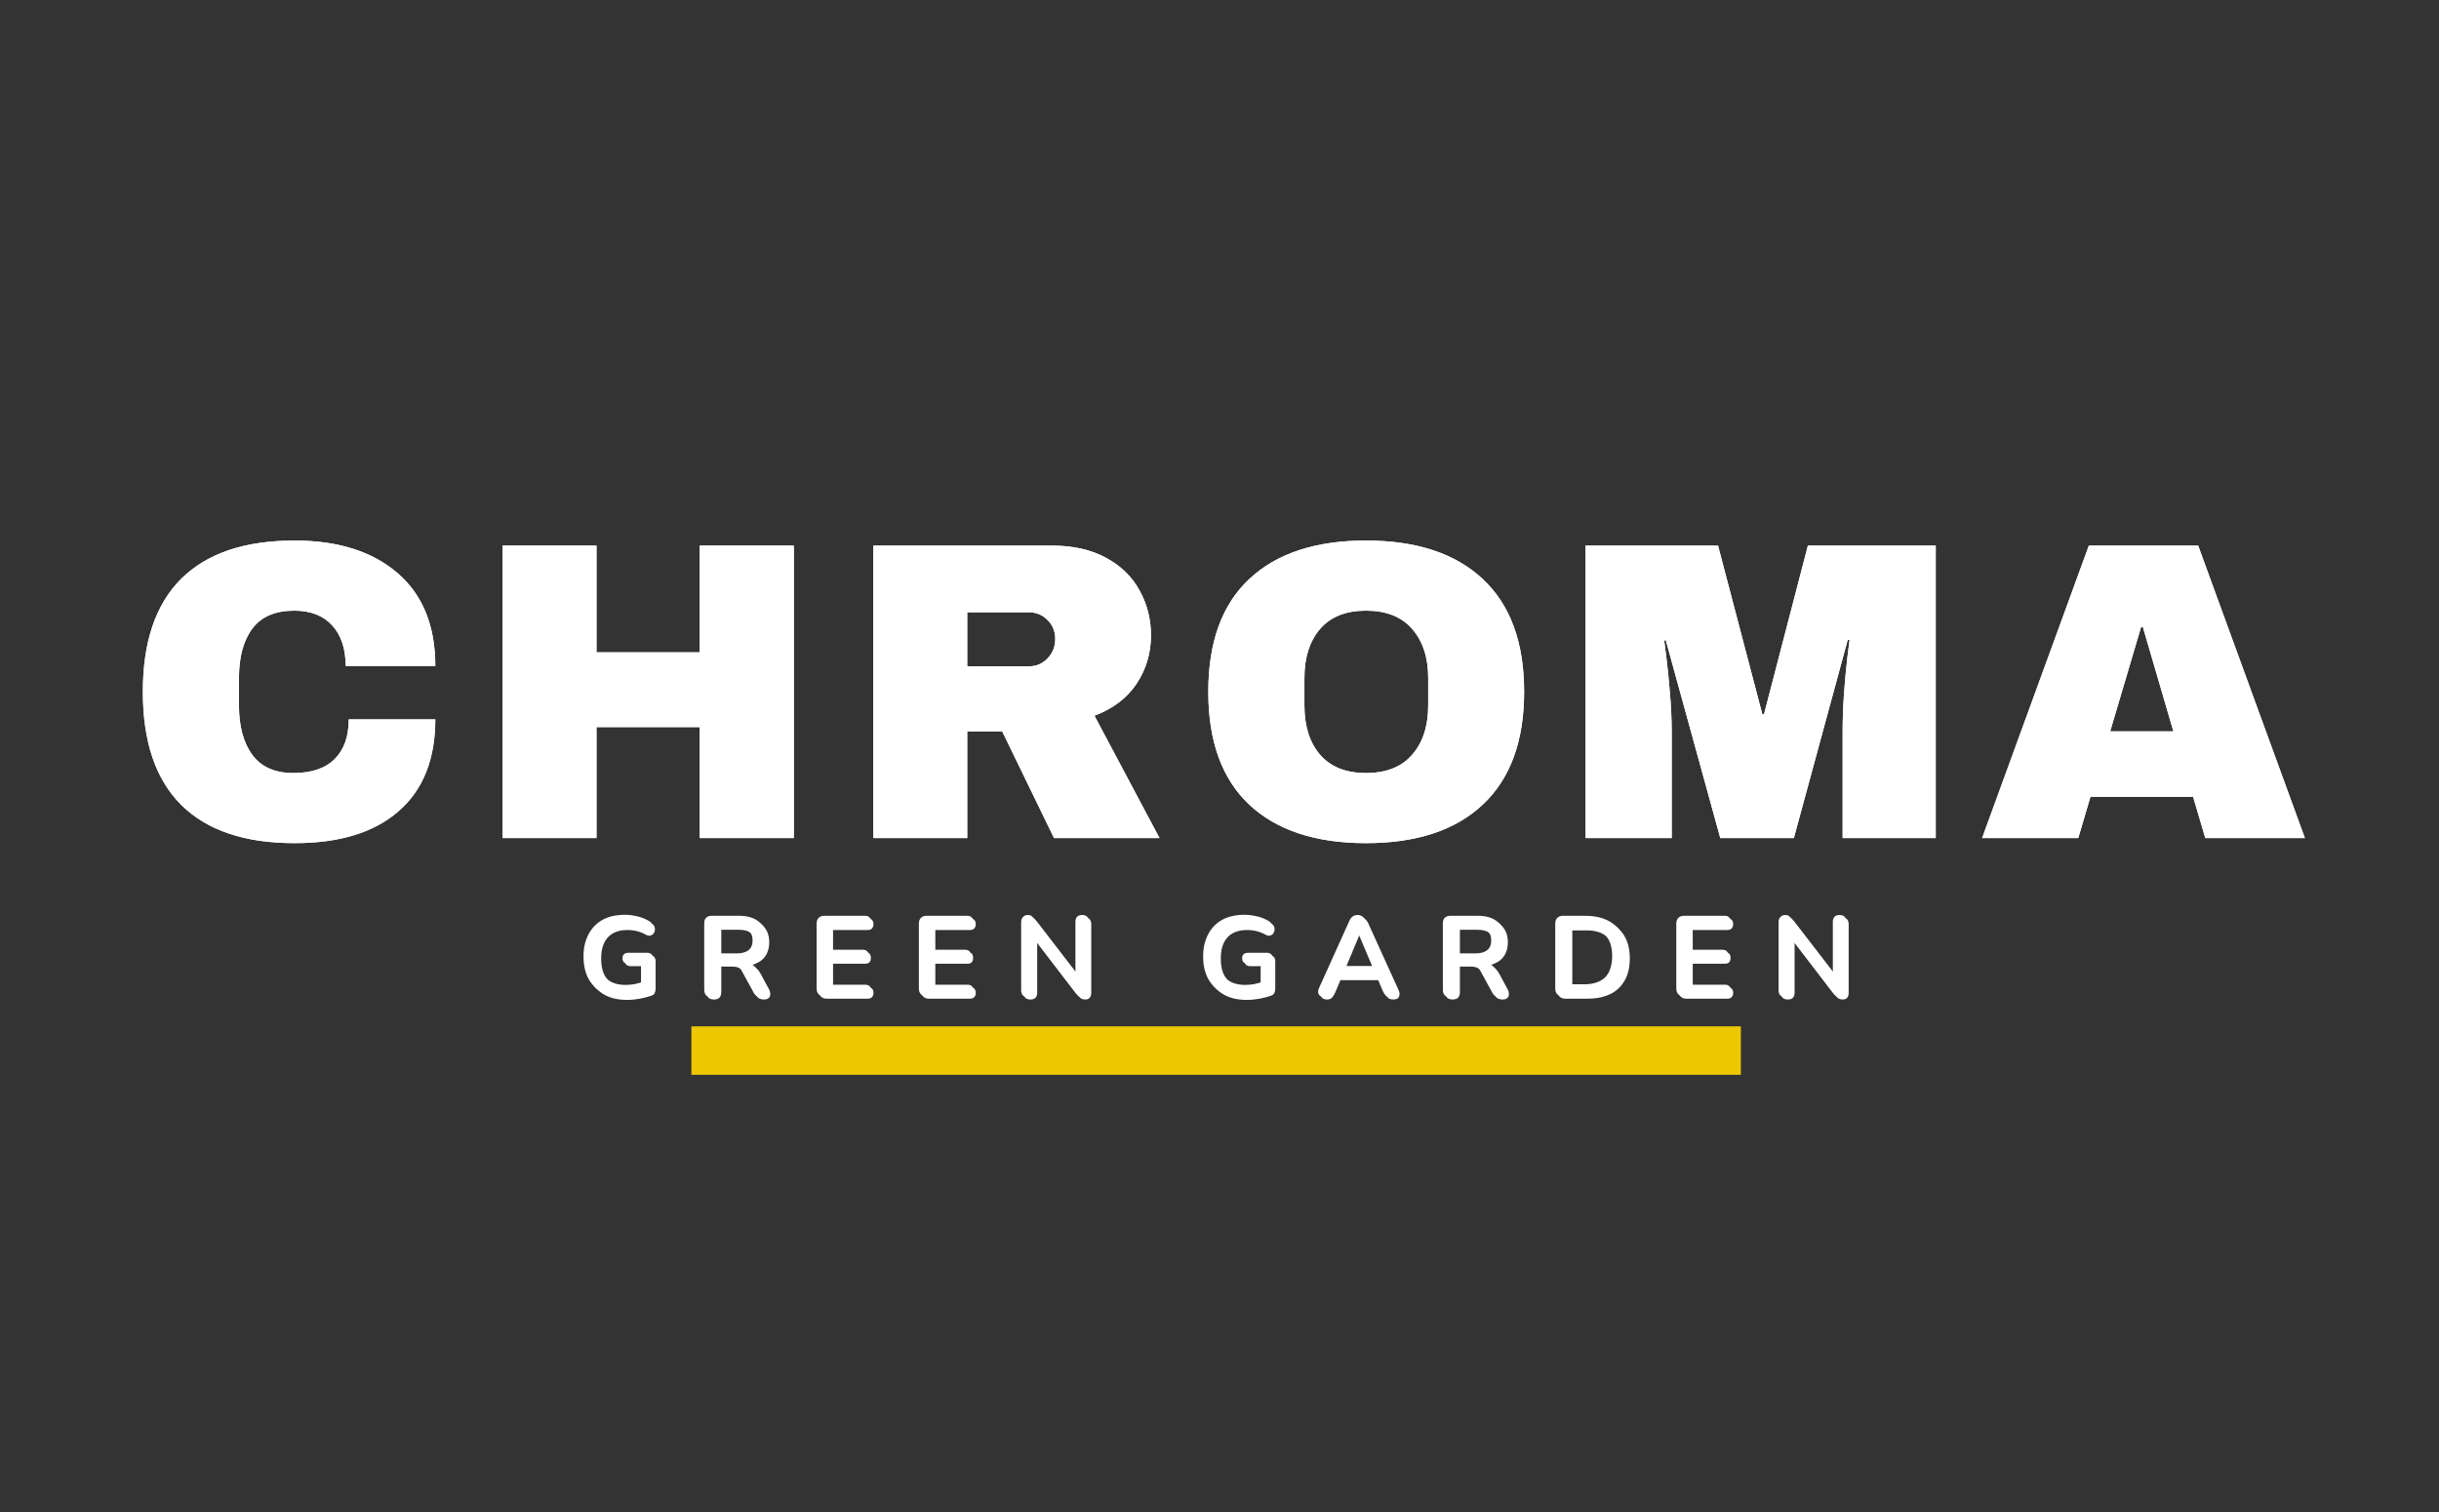 <svg xmlns="http://www.w3.org/2000/svg" xmlns:xlink="http://www.w3.org/1999/xlink" width="250" zoomAndPan="magnify" viewBox="0 0 187.5 116.25" height="155" preserveAspectRatio="xMidYMid meet" version="1.0"><rect x="0" y="0" width="187.5" height="116.25" fill="#333333" stroke="none"/><defs><g/></defs><g fill="#ffffff" fill-opacity="1"><g transform="translate(9.512, 64.434)"><g><path d="M 13.141 -22.875 C 16.473 -22.875 19.109 -22.039 21.047 -20.375 C 22.984 -18.707 23.953 -16.328 23.953 -13.234 L 17.062 -13.234 C 17.062 -14.547 16.719 -15.582 16.031 -16.344 C 15.344 -17.102 14.367 -17.484 13.109 -17.484 C 11.648 -17.484 10.578 -17.023 9.891 -16.109 C 9.203 -15.191 8.859 -13.922 8.859 -12.297 L 8.859 -10.203 C 8.859 -8.586 9.203 -7.316 9.891 -6.391 C 10.578 -5.461 11.629 -5 13.047 -5 C 14.441 -5 15.5 -5.359 16.219 -6.078 C 16.938 -6.797 17.297 -7.812 17.297 -9.125 L 23.953 -9.125 C 23.953 -6.051 23.008 -3.695 21.125 -2.062 C 19.25 -0.426 16.586 0.391 13.141 0.391 C 9.305 0.391 6.398 -0.586 4.422 -2.547 C 2.453 -4.504 1.469 -7.406 1.469 -11.25 C 1.469 -15.082 2.453 -17.977 4.422 -19.938 C 6.398 -21.895 9.305 -22.875 13.141 -22.875 Z M 13.141 -22.875 "/></g></g></g><g fill="#ffffff" fill-opacity="1"><g transform="translate(36.215, 64.434)"><g><path d="M 17.578 0 L 17.578 -8.531 L 9.641 -8.531 L 9.641 0 L 2.422 0 L 2.422 -22.484 L 9.641 -22.484 L 9.641 -14.281 L 17.578 -14.281 L 17.578 -22.484 L 24.812 -22.484 L 24.812 0 Z M 17.578 0 "/></g></g></g><g fill="#ffffff" fill-opacity="1"><g transform="translate(64.716, 64.434)"><g><path d="M 23.766 -15.594 C 23.766 -14.219 23.395 -12.973 22.656 -11.859 C 21.914 -10.754 20.836 -9.938 19.422 -9.406 L 24.422 0 L 16.312 0 L 12.328 -8.203 L 9.641 -8.203 L 9.641 0 L 2.422 0 L 2.422 -22.484 L 16.188 -22.484 C 17.789 -22.484 19.164 -22.172 20.312 -21.547 C 21.457 -20.93 22.316 -20.094 22.891 -19.031 C 23.473 -17.977 23.766 -16.832 23.766 -15.594 Z M 16.406 -15.297 C 16.406 -15.891 16.207 -16.379 15.812 -16.766 C 15.426 -17.16 14.945 -17.359 14.375 -17.359 L 9.641 -17.359 L 9.641 -13.203 L 14.375 -13.203 C 14.945 -13.203 15.426 -13.406 15.812 -13.812 C 16.207 -14.219 16.406 -14.711 16.406 -15.297 Z M 16.406 -15.297 "/></g></g></g><g fill="#ffffff" fill-opacity="1"><g transform="translate(91.419, 64.434)"><g><path d="M 13.594 -22.875 C 17.477 -22.875 20.473 -21.883 22.578 -19.906 C 24.691 -17.926 25.75 -15.039 25.75 -11.25 C 25.75 -7.457 24.691 -4.566 22.578 -2.578 C 20.473 -0.598 17.477 0.391 13.594 0.391 C 9.719 0.391 6.727 -0.594 4.625 -2.562 C 2.52 -4.539 1.469 -7.438 1.469 -11.25 C 1.469 -15.062 2.52 -17.953 4.625 -19.922 C 6.727 -21.891 9.719 -22.875 13.594 -22.875 Z M 13.594 -17.484 C 12.051 -17.484 10.875 -17.016 10.062 -16.078 C 9.258 -15.141 8.859 -13.879 8.859 -12.297 L 8.859 -10.203 C 8.859 -8.609 9.258 -7.344 10.062 -6.406 C 10.875 -5.469 12.051 -5 13.594 -5 C 15.145 -5 16.328 -5.469 17.141 -6.406 C 17.961 -7.344 18.375 -8.609 18.375 -10.203 L 18.375 -12.297 C 18.375 -13.879 17.961 -15.141 17.141 -16.078 C 16.328 -17.016 15.145 -17.484 13.594 -17.484 Z M 13.594 -17.484 "/></g></g></g><g fill="#ffffff" fill-opacity="1"><g transform="translate(119.92, 64.434)"><g><path d="M 21.734 0 L 21.734 -8.109 C 21.734 -9.109 21.77 -10.133 21.844 -11.188 C 21.926 -12.25 22.008 -13.141 22.094 -13.859 C 22.188 -14.578 22.242 -15.035 22.266 -15.234 L 22.125 -15.234 L 17.984 0 L 12.328 0 L 8.141 -15.203 L 8.016 -15.203 C 8.035 -15.004 8.094 -14.551 8.188 -13.844 C 8.281 -13.133 8.367 -12.25 8.453 -11.188 C 8.547 -10.133 8.594 -9.109 8.594 -8.109 L 8.594 0 L 1.969 0 L 1.969 -22.484 L 12.156 -22.484 L 15.562 -9.516 L 15.688 -9.516 L 19.062 -22.484 L 28.891 -22.484 L 28.891 0 Z M 21.734 0 "/></g></g></g><g fill="#ffffff" fill-opacity="1"><g transform="translate(152.049, 64.434)"><g><path d="M 17.484 0 L 16.547 -3.172 L 8.656 -3.172 L 7.719 0 L 0.328 0 L 8.531 -22.484 L 16.938 -22.484 L 25.141 0 Z M 10.172 -8.203 L 15.031 -8.203 L 12.688 -16.219 L 12.547 -16.219 Z M 10.172 -8.203 "/></g></g></g><g fill="#ffffff" fill-opacity="1"><g transform="translate(9.512, 64.434)"><g><path d="M 13.141 -22.875 C 16.473 -22.875 19.109 -22.039 21.047 -20.375 C 22.984 -18.707 23.953 -16.328 23.953 -13.234 L 17.062 -13.234 C 17.062 -14.547 16.719 -15.582 16.031 -16.344 C 15.344 -17.102 14.367 -17.484 13.109 -17.484 C 11.648 -17.484 10.578 -17.023 9.891 -16.109 C 9.203 -15.191 8.859 -13.922 8.859 -12.297 L 8.859 -10.203 C 8.859 -8.586 9.203 -7.316 9.891 -6.391 C 10.578 -5.461 11.629 -5 13.047 -5 C 14.441 -5 15.5 -5.359 16.219 -6.078 C 16.938 -6.797 17.297 -7.812 17.297 -9.125 L 23.953 -9.125 C 23.953 -6.051 23.008 -3.695 21.125 -2.062 C 19.25 -0.426 16.586 0.391 13.141 0.391 C 9.305 0.391 6.398 -0.586 4.422 -2.547 C 2.453 -4.504 1.469 -7.406 1.469 -11.25 C 1.469 -15.082 2.453 -17.977 4.422 -19.938 C 6.398 -21.895 9.305 -22.875 13.141 -22.875 Z M 13.141 -22.875 "/></g></g></g><g fill="#ffffff" fill-opacity="1"><g transform="translate(36.215, 64.434)"><g><path d="M 17.578 0 L 17.578 -8.531 L 9.641 -8.531 L 9.641 0 L 2.422 0 L 2.422 -22.484 L 9.641 -22.484 L 9.641 -14.281 L 17.578 -14.281 L 17.578 -22.484 L 24.812 -22.484 L 24.812 0 Z M 17.578 0 "/></g></g></g><g fill="#ffffff" fill-opacity="1"><g transform="translate(64.716, 64.434)"><g><path d="M 23.766 -15.594 C 23.766 -14.219 23.395 -12.973 22.656 -11.859 C 21.914 -10.754 20.836 -9.938 19.422 -9.406 L 24.422 0 L 16.312 0 L 12.328 -8.203 L 9.641 -8.203 L 9.641 0 L 2.422 0 L 2.422 -22.484 L 16.188 -22.484 C 17.789 -22.484 19.164 -22.172 20.312 -21.547 C 21.457 -20.93 22.316 -20.094 22.891 -19.031 C 23.473 -17.977 23.766 -16.832 23.766 -15.594 Z M 16.406 -15.297 C 16.406 -15.891 16.207 -16.379 15.812 -16.766 C 15.426 -17.16 14.945 -17.359 14.375 -17.359 L 9.641 -17.359 L 9.641 -13.203 L 14.375 -13.203 C 14.945 -13.203 15.426 -13.406 15.812 -13.812 C 16.207 -14.219 16.406 -14.711 16.406 -15.297 Z M 16.406 -15.297 "/></g></g></g><g fill="#ffffff" fill-opacity="1"><g transform="translate(91.419, 64.434)"><g><path d="M 13.594 -22.875 C 17.477 -22.875 20.473 -21.883 22.578 -19.906 C 24.691 -17.926 25.75 -15.039 25.75 -11.25 C 25.75 -7.457 24.691 -4.566 22.578 -2.578 C 20.473 -0.598 17.477 0.391 13.594 0.391 C 9.719 0.391 6.727 -0.594 4.625 -2.562 C 2.52 -4.539 1.469 -7.438 1.469 -11.25 C 1.469 -15.062 2.52 -17.953 4.625 -19.922 C 6.727 -21.891 9.719 -22.875 13.594 -22.875 Z M 13.594 -17.484 C 12.051 -17.484 10.875 -17.016 10.062 -16.078 C 9.258 -15.141 8.859 -13.879 8.859 -12.297 L 8.859 -10.203 C 8.859 -8.609 9.258 -7.344 10.062 -6.406 C 10.875 -5.469 12.051 -5 13.594 -5 C 15.145 -5 16.328 -5.469 17.141 -6.406 C 17.961 -7.344 18.375 -8.609 18.375 -10.203 L 18.375 -12.297 C 18.375 -13.879 17.961 -15.141 17.141 -16.078 C 16.328 -17.016 15.145 -17.484 13.594 -17.484 Z M 13.594 -17.484 "/></g></g></g><g fill="#ffffff" fill-opacity="1"><g transform="translate(119.92, 64.434)"><g><path d="M 21.734 0 L 21.734 -8.109 C 21.734 -9.109 21.77 -10.133 21.844 -11.188 C 21.926 -12.25 22.008 -13.141 22.094 -13.859 C 22.188 -14.578 22.242 -15.035 22.266 -15.234 L 22.125 -15.234 L 17.984 0 L 12.328 0 L 8.141 -15.203 L 8.016 -15.203 C 8.035 -15.004 8.094 -14.551 8.188 -13.844 C 8.281 -13.133 8.367 -12.25 8.453 -11.188 C 8.547 -10.133 8.594 -9.109 8.594 -8.109 L 8.594 0 L 1.969 0 L 1.969 -22.484 L 12.156 -22.484 L 15.562 -9.516 L 15.688 -9.516 L 19.062 -22.484 L 28.891 -22.484 L 28.891 0 Z M 21.734 0 "/></g></g></g><g fill="#ffffff" fill-opacity="1"><g transform="translate(152.049, 64.434)"><g><path d="M 17.484 0 L 16.547 -3.172 L 8.656 -3.172 L 7.719 0 L 0.328 0 L 8.531 -22.484 L 16.938 -22.484 L 25.141 0 Z M 10.172 -8.203 L 15.031 -8.203 L 12.688 -16.219 L 12.547 -16.219 Z M 10.172 -8.203 "/></g></g></g><path stroke-linecap="butt" transform="matrix(0.745, -0, 0, 0.745, 53.151, 78.91)" fill="none" stroke-linejoin="miter" d="M 0.002 2.501 L 108.295 2.501 " stroke="#edc700" stroke-width="5" stroke-opacity="1" stroke-miterlimit="4"/><g fill="#ffffff" fill-opacity="1"><g transform="translate(44.573, 76.784)"><g><path d="M 3.641 0.094 C 2.961 0.094 2.383 -0.035 1.906 -0.297 C 1.438 -0.555 1.078 -0.922 0.828 -1.391 C 0.586 -1.867 0.469 -2.43 0.469 -3.078 C 0.469 -3.566 0.539 -4.004 0.688 -4.391 C 0.832 -4.785 1.039 -5.125 1.312 -5.406 C 1.582 -5.688 1.91 -5.898 2.297 -6.047 C 2.691 -6.191 3.141 -6.266 3.641 -6.266 C 3.961 -6.266 4.289 -6.223 4.625 -6.141 C 4.957 -6.066 5.27 -5.938 5.562 -5.75 C 5.656 -5.688 5.719 -5.609 5.75 -5.516 C 5.781 -5.422 5.785 -5.32 5.766 -5.219 C 5.742 -5.125 5.703 -5.039 5.641 -4.969 C 5.578 -4.906 5.492 -4.863 5.391 -4.844 C 5.297 -4.832 5.191 -4.859 5.078 -4.922 C 4.859 -5.047 4.633 -5.133 4.406 -5.188 C 4.176 -5.25 3.922 -5.281 3.641 -5.281 C 3.203 -5.281 2.832 -5.191 2.531 -5.016 C 2.238 -4.848 2.016 -4.598 1.859 -4.266 C 1.711 -3.941 1.641 -3.547 1.641 -3.078 C 1.641 -2.359 1.812 -1.812 2.156 -1.438 C 2.508 -1.062 3.023 -0.875 3.703 -0.875 C 3.93 -0.875 4.164 -0.895 4.406 -0.938 C 4.645 -0.988 4.879 -1.055 5.109 -1.141 L 4.891 -0.641 L 4.891 -2.5 L 3.922 -2.5 C 3.773 -2.5 3.66 -2.535 3.578 -2.609 C 3.504 -2.691 3.469 -2.797 3.469 -2.922 C 3.469 -3.055 3.504 -3.16 3.578 -3.234 C 3.66 -3.305 3.773 -3.344 3.922 -3.344 L 5.375 -3.344 C 5.52 -3.344 5.629 -3.301 5.703 -3.219 C 5.785 -3.145 5.828 -3.035 5.828 -2.891 L 5.828 -0.75 C 5.828 -0.625 5.801 -0.516 5.75 -0.422 C 5.707 -0.336 5.629 -0.273 5.516 -0.234 C 5.254 -0.141 4.957 -0.062 4.625 0 C 4.289 0.062 3.961 0.094 3.641 0.094 Z M 3.641 0.094 "/></g></g></g><g fill="#ffffff" fill-opacity="1"><g transform="translate(53.652, 76.784)"><g><path d="M 1.234 0.062 C 1.055 0.062 0.914 0.016 0.812 -0.078 C 0.719 -0.18 0.672 -0.328 0.672 -0.516 L 0.672 -5.609 C 0.672 -5.797 0.719 -5.938 0.812 -6.031 C 0.914 -6.133 1.062 -6.188 1.25 -6.188 L 3.359 -6.188 C 4.035 -6.188 4.555 -6.02 4.922 -5.688 C 5.297 -5.363 5.484 -4.91 5.484 -4.328 C 5.484 -3.953 5.398 -3.625 5.234 -3.344 C 5.066 -3.07 4.82 -2.863 4.5 -2.719 C 4.188 -2.57 3.805 -2.5 3.359 -2.5 L 3.438 -2.625 L 3.719 -2.625 C 3.957 -2.625 4.164 -2.566 4.344 -2.453 C 4.531 -2.336 4.691 -2.156 4.828 -1.906 L 5.484 -0.688 C 5.547 -0.562 5.57 -0.441 5.562 -0.328 C 5.562 -0.211 5.52 -0.117 5.438 -0.047 C 5.363 0.023 5.242 0.062 5.078 0.062 C 4.922 0.062 4.789 0.031 4.688 -0.031 C 4.594 -0.094 4.508 -0.195 4.438 -0.344 L 3.547 -1.969 C 3.441 -2.164 3.316 -2.297 3.172 -2.359 C 3.035 -2.43 2.852 -2.469 2.625 -2.469 L 1.797 -2.469 L 1.797 -0.516 C 1.797 -0.328 1.75 -0.18 1.656 -0.078 C 1.562 0.016 1.422 0.062 1.234 0.062 Z M 1.797 -3.297 L 3.172 -3.297 C 3.566 -3.297 3.867 -3.379 4.078 -3.547 C 4.285 -3.711 4.391 -3.961 4.391 -4.297 C 4.391 -4.629 4.285 -4.879 4.078 -5.047 C 3.867 -5.211 3.566 -5.297 3.172 -5.297 L 1.797 -5.297 Z M 1.797 -3.297 "/></g></g></g><g fill="#ffffff" fill-opacity="1"><g transform="translate(62.292, 76.784)"><g><path d="M 1.266 0 C 1.078 0 0.93 -0.051 0.828 -0.156 C 0.723 -0.258 0.672 -0.406 0.672 -0.594 L 0.672 -5.578 C 0.672 -5.773 0.723 -5.926 0.828 -6.031 C 0.93 -6.133 1.078 -6.188 1.266 -6.188 L 4.406 -6.188 C 4.551 -6.188 4.66 -6.145 4.734 -6.062 C 4.816 -5.988 4.859 -5.879 4.859 -5.734 C 4.859 -5.586 4.816 -5.473 4.734 -5.391 C 4.66 -5.316 4.551 -5.281 4.406 -5.281 L 1.75 -5.281 L 1.75 -3.578 L 4.203 -3.578 C 4.359 -3.578 4.473 -3.539 4.547 -3.469 C 4.617 -3.395 4.656 -3.285 4.656 -3.141 C 4.656 -2.992 4.617 -2.879 4.547 -2.797 C 4.473 -2.723 4.359 -2.688 4.203 -2.688 L 1.75 -2.688 L 1.75 -0.891 L 4.406 -0.891 C 4.551 -0.891 4.66 -0.852 4.734 -0.781 C 4.816 -0.707 4.859 -0.598 4.859 -0.453 C 4.859 -0.305 4.816 -0.191 4.734 -0.109 C 4.66 -0.035 4.551 0 4.406 0 Z M 1.266 0 "/></g></g></g><g fill="#ffffff" fill-opacity="1"><g transform="translate(70.154, 76.784)"><g><path d="M 1.266 0 C 1.078 0 0.93 -0.051 0.828 -0.156 C 0.723 -0.258 0.672 -0.406 0.672 -0.594 L 0.672 -5.578 C 0.672 -5.773 0.723 -5.926 0.828 -6.031 C 0.93 -6.133 1.078 -6.188 1.266 -6.188 L 4.406 -6.188 C 4.551 -6.188 4.66 -6.145 4.734 -6.062 C 4.816 -5.988 4.859 -5.879 4.859 -5.734 C 4.859 -5.586 4.816 -5.473 4.734 -5.391 C 4.66 -5.316 4.551 -5.281 4.406 -5.281 L 1.75 -5.281 L 1.75 -3.578 L 4.203 -3.578 C 4.359 -3.578 4.473 -3.539 4.547 -3.469 C 4.617 -3.395 4.656 -3.285 4.656 -3.141 C 4.656 -2.992 4.617 -2.879 4.547 -2.797 C 4.473 -2.723 4.359 -2.688 4.203 -2.688 L 1.75 -2.688 L 1.75 -0.891 L 4.406 -0.891 C 4.551 -0.891 4.66 -0.852 4.734 -0.781 C 4.816 -0.707 4.859 -0.598 4.859 -0.453 C 4.859 -0.305 4.816 -0.191 4.734 -0.109 C 4.66 -0.035 4.551 0 4.406 0 Z M 1.266 0 "/></g></g></g><g fill="#ffffff" fill-opacity="1"><g transform="translate(78.016, 76.784)"><g><path d="M 1.203 0.062 C 1.035 0.062 0.906 0.02 0.812 -0.062 C 0.719 -0.156 0.672 -0.289 0.672 -0.469 L 0.672 -5.688 C 0.672 -5.863 0.719 -6 0.812 -6.094 C 0.906 -6.195 1.023 -6.25 1.172 -6.25 C 1.305 -6.25 1.406 -6.223 1.469 -6.172 C 1.531 -6.117 1.609 -6.035 1.703 -5.922 L 5.062 -1.562 L 4.844 -1.562 L 4.844 -5.719 C 4.844 -5.883 4.883 -6.016 4.969 -6.109 C 5.062 -6.203 5.191 -6.25 5.359 -6.25 C 5.535 -6.25 5.664 -6.203 5.75 -6.109 C 5.832 -6.016 5.875 -5.883 5.875 -5.719 L 5.875 -0.453 C 5.875 -0.285 5.832 -0.156 5.75 -0.062 C 5.676 0.02 5.566 0.062 5.422 0.062 C 5.285 0.062 5.176 0.035 5.094 -0.016 C 5.02 -0.066 4.938 -0.148 4.844 -0.266 L 1.5 -4.625 L 1.719 -4.625 L 1.719 -0.469 C 1.719 -0.289 1.672 -0.156 1.578 -0.062 C 1.492 0.02 1.367 0.062 1.203 0.062 Z M 1.203 0.062 "/></g></g></g><g fill="#ffffff" fill-opacity="1"><g transform="translate(87.199, 76.784)"><g/></g></g><g fill="#ffffff" fill-opacity="1"><g transform="translate(92.208, 76.784)"><g><path d="M 3.641 0.094 C 2.961 0.094 2.383 -0.035 1.906 -0.297 C 1.438 -0.555 1.078 -0.922 0.828 -1.391 C 0.586 -1.867 0.469 -2.43 0.469 -3.078 C 0.469 -3.566 0.539 -4.004 0.688 -4.391 C 0.832 -4.785 1.039 -5.125 1.312 -5.406 C 1.582 -5.688 1.91 -5.898 2.297 -6.047 C 2.691 -6.191 3.141 -6.266 3.641 -6.266 C 3.961 -6.266 4.289 -6.223 4.625 -6.141 C 4.957 -6.066 5.27 -5.938 5.562 -5.75 C 5.656 -5.688 5.719 -5.609 5.75 -5.516 C 5.781 -5.422 5.785 -5.32 5.766 -5.219 C 5.742 -5.125 5.703 -5.039 5.641 -4.969 C 5.578 -4.906 5.492 -4.863 5.391 -4.844 C 5.297 -4.832 5.191 -4.859 5.078 -4.922 C 4.859 -5.047 4.633 -5.133 4.406 -5.188 C 4.176 -5.25 3.922 -5.281 3.641 -5.281 C 3.203 -5.281 2.832 -5.191 2.531 -5.016 C 2.238 -4.848 2.016 -4.598 1.859 -4.266 C 1.711 -3.941 1.641 -3.547 1.641 -3.078 C 1.641 -2.359 1.812 -1.812 2.156 -1.438 C 2.508 -1.062 3.023 -0.875 3.703 -0.875 C 3.93 -0.875 4.164 -0.895 4.406 -0.938 C 4.645 -0.988 4.879 -1.055 5.109 -1.141 L 4.891 -0.641 L 4.891 -2.5 L 3.922 -2.5 C 3.773 -2.5 3.66 -2.535 3.578 -2.609 C 3.504 -2.691 3.469 -2.797 3.469 -2.922 C 3.469 -3.055 3.504 -3.16 3.578 -3.234 C 3.66 -3.305 3.773 -3.344 3.922 -3.344 L 5.375 -3.344 C 5.52 -3.344 5.629 -3.301 5.703 -3.219 C 5.785 -3.145 5.828 -3.035 5.828 -2.891 L 5.828 -0.75 C 5.828 -0.625 5.801 -0.516 5.75 -0.422 C 5.707 -0.336 5.629 -0.273 5.516 -0.234 C 5.254 -0.141 4.957 -0.062 4.625 0 C 4.289 0.062 3.961 0.094 3.641 0.094 Z M 3.641 0.094 "/></g></g></g><g fill="#ffffff" fill-opacity="1"><g transform="translate(101.286, 76.784)"><g><path d="M 0.734 0.062 C 0.598 0.062 0.484 0.031 0.391 -0.031 C 0.305 -0.094 0.254 -0.176 0.234 -0.281 C 0.223 -0.395 0.25 -0.52 0.312 -0.656 L 2.625 -5.781 C 2.695 -5.945 2.785 -6.066 2.891 -6.141 C 3.004 -6.211 3.129 -6.25 3.266 -6.25 C 3.398 -6.25 3.52 -6.211 3.625 -6.141 C 3.738 -6.066 3.832 -5.945 3.906 -5.781 L 6.234 -0.656 C 6.297 -0.52 6.316 -0.395 6.297 -0.281 C 6.285 -0.164 6.238 -0.078 6.156 -0.016 C 6.07 0.035 5.961 0.062 5.828 0.062 C 5.66 0.062 5.531 0.023 5.438 -0.047 C 5.352 -0.129 5.273 -0.25 5.203 -0.406 L 4.641 -1.734 L 5.109 -1.422 L 1.406 -1.422 L 1.891 -1.734 L 1.328 -0.406 C 1.242 -0.238 1.16 -0.117 1.078 -0.047 C 1.004 0.023 0.891 0.062 0.734 0.062 Z M 3.25 -4.969 L 2.031 -2.047 L 1.797 -2.328 L 4.719 -2.328 L 4.5 -2.047 L 3.266 -4.969 Z M 3.25 -4.969 "/></g></g></g><g fill="#ffffff" fill-opacity="1"><g transform="translate(110.435, 76.784)"><g><path d="M 1.234 0.062 C 1.055 0.062 0.914 0.016 0.812 -0.078 C 0.719 -0.18 0.672 -0.328 0.672 -0.516 L 0.672 -5.609 C 0.672 -5.797 0.719 -5.938 0.812 -6.031 C 0.914 -6.133 1.062 -6.188 1.25 -6.188 L 3.359 -6.188 C 4.035 -6.188 4.555 -6.02 4.922 -5.688 C 5.297 -5.363 5.484 -4.91 5.484 -4.328 C 5.484 -3.953 5.398 -3.625 5.234 -3.344 C 5.066 -3.07 4.82 -2.863 4.5 -2.719 C 4.188 -2.57 3.805 -2.5 3.359 -2.5 L 3.438 -2.625 L 3.719 -2.625 C 3.957 -2.625 4.164 -2.566 4.344 -2.453 C 4.531 -2.336 4.691 -2.156 4.828 -1.906 L 5.484 -0.688 C 5.547 -0.562 5.57 -0.441 5.562 -0.328 C 5.562 -0.211 5.52 -0.117 5.438 -0.047 C 5.363 0.023 5.242 0.062 5.078 0.062 C 4.922 0.062 4.789 0.031 4.688 -0.031 C 4.594 -0.094 4.508 -0.195 4.438 -0.344 L 3.547 -1.969 C 3.441 -2.164 3.316 -2.297 3.172 -2.359 C 3.035 -2.43 2.852 -2.469 2.625 -2.469 L 1.797 -2.469 L 1.797 -0.516 C 1.797 -0.328 1.75 -0.18 1.656 -0.078 C 1.562 0.016 1.422 0.062 1.234 0.062 Z M 1.797 -3.297 L 3.172 -3.297 C 3.566 -3.297 3.867 -3.379 4.078 -3.547 C 4.285 -3.711 4.391 -3.961 4.391 -4.297 C 4.391 -4.629 4.285 -4.879 4.078 -5.047 C 3.867 -5.211 3.566 -5.297 3.172 -5.297 L 1.797 -5.297 Z M 1.797 -3.297 "/></g></g></g><g fill="#ffffff" fill-opacity="1"><g transform="translate(119.075, 76.784)"><g><path d="M 1.266 0 C 1.078 0 0.93 -0.051 0.828 -0.156 C 0.723 -0.258 0.672 -0.406 0.672 -0.594 L 0.672 -5.578 C 0.672 -5.773 0.723 -5.926 0.828 -6.031 C 0.93 -6.133 1.078 -6.188 1.266 -6.188 L 2.969 -6.188 C 4 -6.188 4.797 -5.914 5.359 -5.375 C 5.93 -4.844 6.219 -4.082 6.219 -3.094 C 6.219 -2.594 6.145 -2.148 6 -1.766 C 5.852 -1.391 5.641 -1.066 5.359 -0.797 C 5.086 -0.535 4.75 -0.336 4.344 -0.203 C 3.945 -0.066 3.488 0 2.969 0 Z M 1.797 -0.922 L 2.906 -0.922 C 3.258 -0.922 3.57 -0.969 3.844 -1.062 C 4.113 -1.156 4.336 -1.289 4.516 -1.469 C 4.691 -1.645 4.82 -1.867 4.906 -2.141 C 5 -2.41 5.047 -2.727 5.047 -3.094 C 5.047 -3.82 4.863 -4.363 4.5 -4.719 C 4.145 -5.07 3.613 -5.25 2.906 -5.25 L 1.797 -5.25 Z M 1.797 -0.922 "/></g></g></g><g fill="#ffffff" fill-opacity="1"><g transform="translate(128.381, 76.784)"><g><path d="M 1.266 0 C 1.078 0 0.93 -0.051 0.828 -0.156 C 0.723 -0.258 0.672 -0.406 0.672 -0.594 L 0.672 -5.578 C 0.672 -5.773 0.723 -5.926 0.828 -6.031 C 0.93 -6.133 1.078 -6.188 1.266 -6.188 L 4.406 -6.188 C 4.551 -6.188 4.66 -6.145 4.734 -6.062 C 4.816 -5.988 4.859 -5.879 4.859 -5.734 C 4.859 -5.586 4.816 -5.473 4.734 -5.391 C 4.66 -5.316 4.551 -5.281 4.406 -5.281 L 1.75 -5.281 L 1.75 -3.578 L 4.203 -3.578 C 4.359 -3.578 4.473 -3.539 4.547 -3.469 C 4.617 -3.395 4.656 -3.285 4.656 -3.141 C 4.656 -2.992 4.617 -2.879 4.547 -2.797 C 4.473 -2.723 4.359 -2.688 4.203 -2.688 L 1.75 -2.688 L 1.75 -0.891 L 4.406 -0.891 C 4.551 -0.891 4.66 -0.852 4.734 -0.781 C 4.816 -0.707 4.859 -0.598 4.859 -0.453 C 4.859 -0.305 4.816 -0.191 4.734 -0.109 C 4.66 -0.035 4.551 0 4.406 0 Z M 1.266 0 "/></g></g></g><g fill="#ffffff" fill-opacity="1"><g transform="translate(136.243, 76.784)"><g><path d="M 1.203 0.062 C 1.035 0.062 0.906 0.02 0.812 -0.062 C 0.719 -0.156 0.672 -0.289 0.672 -0.469 L 0.672 -5.688 C 0.672 -5.863 0.719 -6 0.812 -6.094 C 0.906 -6.195 1.023 -6.25 1.172 -6.25 C 1.305 -6.25 1.406 -6.223 1.469 -6.172 C 1.531 -6.117 1.609 -6.035 1.703 -5.922 L 5.062 -1.562 L 4.844 -1.562 L 4.844 -5.719 C 4.844 -5.883 4.883 -6.016 4.969 -6.109 C 5.062 -6.203 5.191 -6.25 5.359 -6.25 C 5.535 -6.25 5.664 -6.203 5.75 -6.109 C 5.832 -6.016 5.875 -5.883 5.875 -5.719 L 5.875 -0.453 C 5.875 -0.285 5.832 -0.156 5.75 -0.062 C 5.676 0.02 5.566 0.062 5.422 0.062 C 5.285 0.062 5.176 0.035 5.094 -0.016 C 5.02 -0.066 4.938 -0.148 4.844 -0.266 L 1.5 -4.625 L 1.719 -4.625 L 1.719 -0.469 C 1.719 -0.289 1.672 -0.156 1.578 -0.062 C 1.492 0.02 1.367 0.062 1.203 0.062 Z M 1.203 0.062 "/></g></g></g><g fill="#ffffff" fill-opacity="1"><g transform="translate(44.388, 76.599)"><g><path d="M 3.641 0.094 C 2.961 0.094 2.383 -0.035 1.906 -0.297 C 1.438 -0.555 1.078 -0.922 0.828 -1.391 C 0.586 -1.867 0.469 -2.43 0.469 -3.078 C 0.469 -3.566 0.539 -4.004 0.688 -4.391 C 0.832 -4.785 1.039 -5.125 1.312 -5.406 C 1.582 -5.688 1.91 -5.898 2.297 -6.047 C 2.691 -6.191 3.141 -6.266 3.641 -6.266 C 3.961 -6.266 4.289 -6.223 4.625 -6.141 C 4.957 -6.066 5.27 -5.938 5.562 -5.75 C 5.656 -5.688 5.719 -5.609 5.75 -5.516 C 5.781 -5.422 5.785 -5.32 5.766 -5.219 C 5.742 -5.125 5.703 -5.039 5.641 -4.969 C 5.578 -4.906 5.492 -4.863 5.391 -4.844 C 5.297 -4.832 5.191 -4.859 5.078 -4.922 C 4.859 -5.047 4.633 -5.133 4.406 -5.188 C 4.176 -5.25 3.922 -5.281 3.641 -5.281 C 3.203 -5.281 2.832 -5.191 2.531 -5.016 C 2.238 -4.848 2.016 -4.598 1.859 -4.266 C 1.711 -3.941 1.641 -3.547 1.641 -3.078 C 1.641 -2.359 1.812 -1.812 2.156 -1.438 C 2.508 -1.062 3.023 -0.875 3.703 -0.875 C 3.93 -0.875 4.164 -0.895 4.406 -0.938 C 4.645 -0.988 4.879 -1.055 5.109 -1.141 L 4.891 -0.641 L 4.891 -2.5 L 3.922 -2.5 C 3.773 -2.5 3.66 -2.535 3.578 -2.609 C 3.504 -2.691 3.469 -2.797 3.469 -2.922 C 3.469 -3.055 3.504 -3.16 3.578 -3.234 C 3.66 -3.305 3.773 -3.344 3.922 -3.344 L 5.375 -3.344 C 5.52 -3.344 5.629 -3.301 5.703 -3.219 C 5.785 -3.145 5.828 -3.035 5.828 -2.891 L 5.828 -0.75 C 5.828 -0.625 5.801 -0.516 5.75 -0.422 C 5.707 -0.336 5.629 -0.273 5.516 -0.234 C 5.254 -0.141 4.957 -0.062 4.625 0 C 4.289 0.062 3.961 0.094 3.641 0.094 Z M 3.641 0.094 "/></g></g></g><g fill="#ffffff" fill-opacity="1"><g transform="translate(53.466, 76.599)"><g><path d="M 1.234 0.062 C 1.055 0.062 0.914 0.016 0.812 -0.078 C 0.719 -0.18 0.672 -0.328 0.672 -0.516 L 0.672 -5.609 C 0.672 -5.797 0.719 -5.938 0.812 -6.031 C 0.914 -6.133 1.062 -6.188 1.25 -6.188 L 3.359 -6.188 C 4.035 -6.188 4.555 -6.02 4.922 -5.688 C 5.297 -5.363 5.484 -4.91 5.484 -4.328 C 5.484 -3.953 5.398 -3.625 5.234 -3.344 C 5.066 -3.07 4.82 -2.863 4.5 -2.719 C 4.188 -2.57 3.805 -2.5 3.359 -2.5 L 3.438 -2.625 L 3.719 -2.625 C 3.957 -2.625 4.164 -2.566 4.344 -2.453 C 4.531 -2.336 4.691 -2.156 4.828 -1.906 L 5.484 -0.688 C 5.547 -0.562 5.57 -0.441 5.562 -0.328 C 5.562 -0.211 5.52 -0.117 5.438 -0.047 C 5.363 0.023 5.242 0.062 5.078 0.062 C 4.922 0.062 4.789 0.031 4.688 -0.031 C 4.594 -0.094 4.508 -0.195 4.438 -0.344 L 3.547 -1.969 C 3.441 -2.164 3.316 -2.297 3.172 -2.359 C 3.035 -2.43 2.852 -2.469 2.625 -2.469 L 1.797 -2.469 L 1.797 -0.516 C 1.797 -0.328 1.75 -0.18 1.656 -0.078 C 1.562 0.016 1.422 0.062 1.234 0.062 Z M 1.797 -3.297 L 3.172 -3.297 C 3.566 -3.297 3.867 -3.379 4.078 -3.547 C 4.285 -3.711 4.391 -3.961 4.391 -4.297 C 4.391 -4.629 4.285 -4.879 4.078 -5.047 C 3.867 -5.211 3.566 -5.297 3.172 -5.297 L 1.797 -5.297 Z M 1.797 -3.297 "/></g></g></g><g fill="#ffffff" fill-opacity="1"><g transform="translate(62.107, 76.599)"><g><path d="M 1.266 0 C 1.078 0 0.93 -0.051 0.828 -0.156 C 0.723 -0.258 0.672 -0.406 0.672 -0.594 L 0.672 -5.578 C 0.672 -5.773 0.723 -5.926 0.828 -6.031 C 0.93 -6.133 1.078 -6.188 1.266 -6.188 L 4.406 -6.188 C 4.551 -6.188 4.66 -6.145 4.734 -6.062 C 4.816 -5.988 4.859 -5.879 4.859 -5.734 C 4.859 -5.586 4.816 -5.473 4.734 -5.391 C 4.66 -5.316 4.551 -5.281 4.406 -5.281 L 1.75 -5.281 L 1.75 -3.578 L 4.203 -3.578 C 4.359 -3.578 4.473 -3.539 4.547 -3.469 C 4.617 -3.395 4.656 -3.285 4.656 -3.141 C 4.656 -2.992 4.617 -2.879 4.547 -2.797 C 4.473 -2.723 4.359 -2.688 4.203 -2.688 L 1.75 -2.688 L 1.75 -0.891 L 4.406 -0.891 C 4.551 -0.891 4.66 -0.852 4.734 -0.781 C 4.816 -0.707 4.859 -0.598 4.859 -0.453 C 4.859 -0.305 4.816 -0.191 4.734 -0.109 C 4.66 -0.035 4.551 0 4.406 0 Z M 1.266 0 "/></g></g></g><g fill="#ffffff" fill-opacity="1"><g transform="translate(69.968, 76.599)"><g><path d="M 1.266 0 C 1.078 0 0.93 -0.051 0.828 -0.156 C 0.723 -0.258 0.672 -0.406 0.672 -0.594 L 0.672 -5.578 C 0.672 -5.773 0.723 -5.926 0.828 -6.031 C 0.93 -6.133 1.078 -6.188 1.266 -6.188 L 4.406 -6.188 C 4.551 -6.188 4.66 -6.145 4.734 -6.062 C 4.816 -5.988 4.859 -5.879 4.859 -5.734 C 4.859 -5.586 4.816 -5.473 4.734 -5.391 C 4.66 -5.316 4.551 -5.281 4.406 -5.281 L 1.75 -5.281 L 1.75 -3.578 L 4.203 -3.578 C 4.359 -3.578 4.473 -3.539 4.547 -3.469 C 4.617 -3.395 4.656 -3.285 4.656 -3.141 C 4.656 -2.992 4.617 -2.879 4.547 -2.797 C 4.473 -2.723 4.359 -2.688 4.203 -2.688 L 1.75 -2.688 L 1.75 -0.891 L 4.406 -0.891 C 4.551 -0.891 4.66 -0.852 4.734 -0.781 C 4.816 -0.707 4.859 -0.598 4.859 -0.453 C 4.859 -0.305 4.816 -0.191 4.734 -0.109 C 4.66 -0.035 4.551 0 4.406 0 Z M 1.266 0 "/></g></g></g><g fill="#ffffff" fill-opacity="1"><g transform="translate(77.83, 76.599)"><g><path d="M 1.203 0.062 C 1.035 0.062 0.906 0.02 0.812 -0.062 C 0.719 -0.156 0.672 -0.289 0.672 -0.469 L 0.672 -5.688 C 0.672 -5.863 0.719 -6 0.812 -6.094 C 0.906 -6.195 1.023 -6.25 1.172 -6.25 C 1.305 -6.25 1.406 -6.223 1.469 -6.172 C 1.531 -6.117 1.609 -6.035 1.703 -5.922 L 5.062 -1.562 L 4.844 -1.562 L 4.844 -5.719 C 4.844 -5.883 4.883 -6.016 4.969 -6.109 C 5.062 -6.203 5.191 -6.25 5.359 -6.25 C 5.535 -6.25 5.664 -6.203 5.75 -6.109 C 5.832 -6.016 5.875 -5.883 5.875 -5.719 L 5.875 -0.453 C 5.875 -0.285 5.832 -0.156 5.75 -0.062 C 5.676 0.02 5.566 0.062 5.422 0.062 C 5.285 0.062 5.176 0.035 5.094 -0.016 C 5.02 -0.066 4.938 -0.148 4.844 -0.266 L 1.5 -4.625 L 1.719 -4.625 L 1.719 -0.469 C 1.719 -0.289 1.672 -0.156 1.578 -0.062 C 1.492 0.02 1.367 0.062 1.203 0.062 Z M 1.203 0.062 "/></g></g></g><g fill="#ffffff" fill-opacity="1"><g transform="translate(87.013, 76.599)"><g/></g></g><g fill="#ffffff" fill-opacity="1"><g transform="translate(92.022, 76.599)"><g><path d="M 3.641 0.094 C 2.961 0.094 2.383 -0.035 1.906 -0.297 C 1.438 -0.555 1.078 -0.922 0.828 -1.391 C 0.586 -1.867 0.469 -2.43 0.469 -3.078 C 0.469 -3.566 0.539 -4.004 0.688 -4.391 C 0.832 -4.785 1.039 -5.125 1.312 -5.406 C 1.582 -5.688 1.91 -5.898 2.297 -6.047 C 2.691 -6.191 3.141 -6.266 3.641 -6.266 C 3.961 -6.266 4.289 -6.223 4.625 -6.141 C 4.957 -6.066 5.27 -5.938 5.562 -5.75 C 5.656 -5.688 5.719 -5.609 5.75 -5.516 C 5.781 -5.422 5.785 -5.32 5.766 -5.219 C 5.742 -5.125 5.703 -5.039 5.641 -4.969 C 5.578 -4.906 5.492 -4.863 5.391 -4.844 C 5.297 -4.832 5.191 -4.859 5.078 -4.922 C 4.859 -5.047 4.633 -5.133 4.406 -5.188 C 4.176 -5.25 3.922 -5.281 3.641 -5.281 C 3.203 -5.281 2.832 -5.191 2.531 -5.016 C 2.238 -4.848 2.016 -4.598 1.859 -4.266 C 1.711 -3.941 1.641 -3.547 1.641 -3.078 C 1.641 -2.359 1.812 -1.812 2.156 -1.438 C 2.508 -1.062 3.023 -0.875 3.703 -0.875 C 3.93 -0.875 4.164 -0.895 4.406 -0.938 C 4.645 -0.988 4.879 -1.055 5.109 -1.141 L 4.891 -0.641 L 4.891 -2.5 L 3.922 -2.5 C 3.773 -2.5 3.66 -2.535 3.578 -2.609 C 3.504 -2.691 3.469 -2.797 3.469 -2.922 C 3.469 -3.055 3.504 -3.16 3.578 -3.234 C 3.66 -3.305 3.773 -3.344 3.922 -3.344 L 5.375 -3.344 C 5.52 -3.344 5.629 -3.301 5.703 -3.219 C 5.785 -3.145 5.828 -3.035 5.828 -2.891 L 5.828 -0.75 C 5.828 -0.625 5.801 -0.516 5.75 -0.422 C 5.707 -0.336 5.629 -0.273 5.516 -0.234 C 5.254 -0.141 4.957 -0.062 4.625 0 C 4.289 0.062 3.961 0.094 3.641 0.094 Z M 3.641 0.094 "/></g></g></g><g fill="#ffffff" fill-opacity="1"><g transform="translate(101.1, 76.599)"><g><path d="M 0.734 0.062 C 0.598 0.062 0.484 0.031 0.391 -0.031 C 0.305 -0.094 0.254 -0.176 0.234 -0.281 C 0.223 -0.395 0.25 -0.52 0.312 -0.656 L 2.625 -5.781 C 2.695 -5.945 2.785 -6.066 2.891 -6.141 C 3.004 -6.211 3.129 -6.25 3.266 -6.25 C 3.398 -6.25 3.52 -6.211 3.625 -6.141 C 3.738 -6.066 3.832 -5.945 3.906 -5.781 L 6.234 -0.656 C 6.297 -0.52 6.316 -0.395 6.297 -0.281 C 6.285 -0.164 6.238 -0.078 6.156 -0.016 C 6.07 0.035 5.961 0.062 5.828 0.062 C 5.66 0.062 5.531 0.023 5.438 -0.047 C 5.352 -0.129 5.273 -0.25 5.203 -0.406 L 4.641 -1.734 L 5.109 -1.422 L 1.406 -1.422 L 1.891 -1.734 L 1.328 -0.406 C 1.242 -0.238 1.16 -0.117 1.078 -0.047 C 1.004 0.023 0.891 0.062 0.734 0.062 Z M 3.25 -4.969 L 2.031 -2.047 L 1.797 -2.328 L 4.719 -2.328 L 4.5 -2.047 L 3.266 -4.969 Z M 3.25 -4.969 "/></g></g></g><g fill="#ffffff" fill-opacity="1"><g transform="translate(110.249, 76.599)"><g><path d="M 1.234 0.062 C 1.055 0.062 0.914 0.016 0.812 -0.078 C 0.719 -0.18 0.672 -0.328 0.672 -0.516 L 0.672 -5.609 C 0.672 -5.797 0.719 -5.938 0.812 -6.031 C 0.914 -6.133 1.062 -6.188 1.25 -6.188 L 3.359 -6.188 C 4.035 -6.188 4.555 -6.02 4.922 -5.688 C 5.297 -5.363 5.484 -4.91 5.484 -4.328 C 5.484 -3.953 5.398 -3.625 5.234 -3.344 C 5.066 -3.07 4.82 -2.863 4.5 -2.719 C 4.188 -2.57 3.805 -2.5 3.359 -2.5 L 3.438 -2.625 L 3.719 -2.625 C 3.957 -2.625 4.164 -2.566 4.344 -2.453 C 4.531 -2.336 4.691 -2.156 4.828 -1.906 L 5.484 -0.688 C 5.547 -0.562 5.57 -0.441 5.562 -0.328 C 5.562 -0.211 5.52 -0.117 5.438 -0.047 C 5.363 0.023 5.242 0.062 5.078 0.062 C 4.922 0.062 4.789 0.031 4.688 -0.031 C 4.594 -0.094 4.508 -0.195 4.438 -0.344 L 3.547 -1.969 C 3.441 -2.164 3.316 -2.297 3.172 -2.359 C 3.035 -2.43 2.852 -2.469 2.625 -2.469 L 1.797 -2.469 L 1.797 -0.516 C 1.797 -0.328 1.75 -0.18 1.656 -0.078 C 1.562 0.016 1.422 0.062 1.234 0.062 Z M 1.797 -3.297 L 3.172 -3.297 C 3.566 -3.297 3.867 -3.379 4.078 -3.547 C 4.285 -3.711 4.391 -3.961 4.391 -4.297 C 4.391 -4.629 4.285 -4.879 4.078 -5.047 C 3.867 -5.211 3.566 -5.297 3.172 -5.297 L 1.797 -5.297 Z M 1.797 -3.297 "/></g></g></g><g fill="#ffffff" fill-opacity="1"><g transform="translate(118.889, 76.599)"><g><path d="M 1.266 0 C 1.078 0 0.93 -0.051 0.828 -0.156 C 0.723 -0.258 0.672 -0.406 0.672 -0.594 L 0.672 -5.578 C 0.672 -5.773 0.723 -5.926 0.828 -6.031 C 0.93 -6.133 1.078 -6.188 1.266 -6.188 L 2.969 -6.188 C 4 -6.188 4.797 -5.914 5.359 -5.375 C 5.93 -4.844 6.219 -4.082 6.219 -3.094 C 6.219 -2.594 6.145 -2.148 6 -1.766 C 5.852 -1.391 5.641 -1.066 5.359 -0.797 C 5.086 -0.535 4.75 -0.336 4.344 -0.203 C 3.945 -0.066 3.488 0 2.969 0 Z M 1.797 -0.922 L 2.906 -0.922 C 3.258 -0.922 3.57 -0.969 3.844 -1.062 C 4.113 -1.156 4.336 -1.289 4.516 -1.469 C 4.691 -1.645 4.82 -1.867 4.906 -2.141 C 5 -2.41 5.047 -2.727 5.047 -3.094 C 5.047 -3.82 4.863 -4.363 4.5 -4.719 C 4.145 -5.07 3.613 -5.25 2.906 -5.25 L 1.797 -5.25 Z M 1.797 -0.922 "/></g></g></g><g fill="#ffffff" fill-opacity="1"><g transform="translate(128.195, 76.599)"><g><path d="M 1.266 0 C 1.078 0 0.93 -0.051 0.828 -0.156 C 0.723 -0.258 0.672 -0.406 0.672 -0.594 L 0.672 -5.578 C 0.672 -5.773 0.723 -5.926 0.828 -6.031 C 0.93 -6.133 1.078 -6.188 1.266 -6.188 L 4.406 -6.188 C 4.551 -6.188 4.66 -6.145 4.734 -6.062 C 4.816 -5.988 4.859 -5.879 4.859 -5.734 C 4.859 -5.586 4.816 -5.473 4.734 -5.391 C 4.66 -5.316 4.551 -5.281 4.406 -5.281 L 1.75 -5.281 L 1.75 -3.578 L 4.203 -3.578 C 4.359 -3.578 4.473 -3.539 4.547 -3.469 C 4.617 -3.395 4.656 -3.285 4.656 -3.141 C 4.656 -2.992 4.617 -2.879 4.547 -2.797 C 4.473 -2.723 4.359 -2.688 4.203 -2.688 L 1.75 -2.688 L 1.75 -0.891 L 4.406 -0.891 C 4.551 -0.891 4.66 -0.852 4.734 -0.781 C 4.816 -0.707 4.859 -0.598 4.859 -0.453 C 4.859 -0.305 4.816 -0.191 4.734 -0.109 C 4.66 -0.035 4.551 0 4.406 0 Z M 1.266 0 "/></g></g></g><g fill="#ffffff" fill-opacity="1"><g transform="translate(136.057, 76.599)"><g><path d="M 1.203 0.062 C 1.035 0.062 0.906 0.02 0.812 -0.062 C 0.719 -0.156 0.672 -0.289 0.672 -0.469 L 0.672 -5.688 C 0.672 -5.863 0.719 -6 0.812 -6.094 C 0.906 -6.195 1.023 -6.25 1.172 -6.25 C 1.305 -6.25 1.406 -6.223 1.469 -6.172 C 1.531 -6.117 1.609 -6.035 1.703 -5.922 L 5.062 -1.562 L 4.844 -1.562 L 4.844 -5.719 C 4.844 -5.883 4.883 -6.016 4.969 -6.109 C 5.062 -6.203 5.191 -6.25 5.359 -6.25 C 5.535 -6.25 5.664 -6.203 5.75 -6.109 C 5.832 -6.016 5.875 -5.883 5.875 -5.719 L 5.875 -0.453 C 5.875 -0.285 5.832 -0.156 5.75 -0.062 C 5.676 0.02 5.566 0.062 5.422 0.062 C 5.285 0.062 5.176 0.035 5.094 -0.016 C 5.02 -0.066 4.938 -0.148 4.844 -0.266 L 1.5 -4.625 L 1.719 -4.625 L 1.719 -0.469 C 1.719 -0.289 1.672 -0.156 1.578 -0.062 C 1.492 0.02 1.367 0.062 1.203 0.062 Z M 1.203 0.062 "/></g></g></g></svg>
